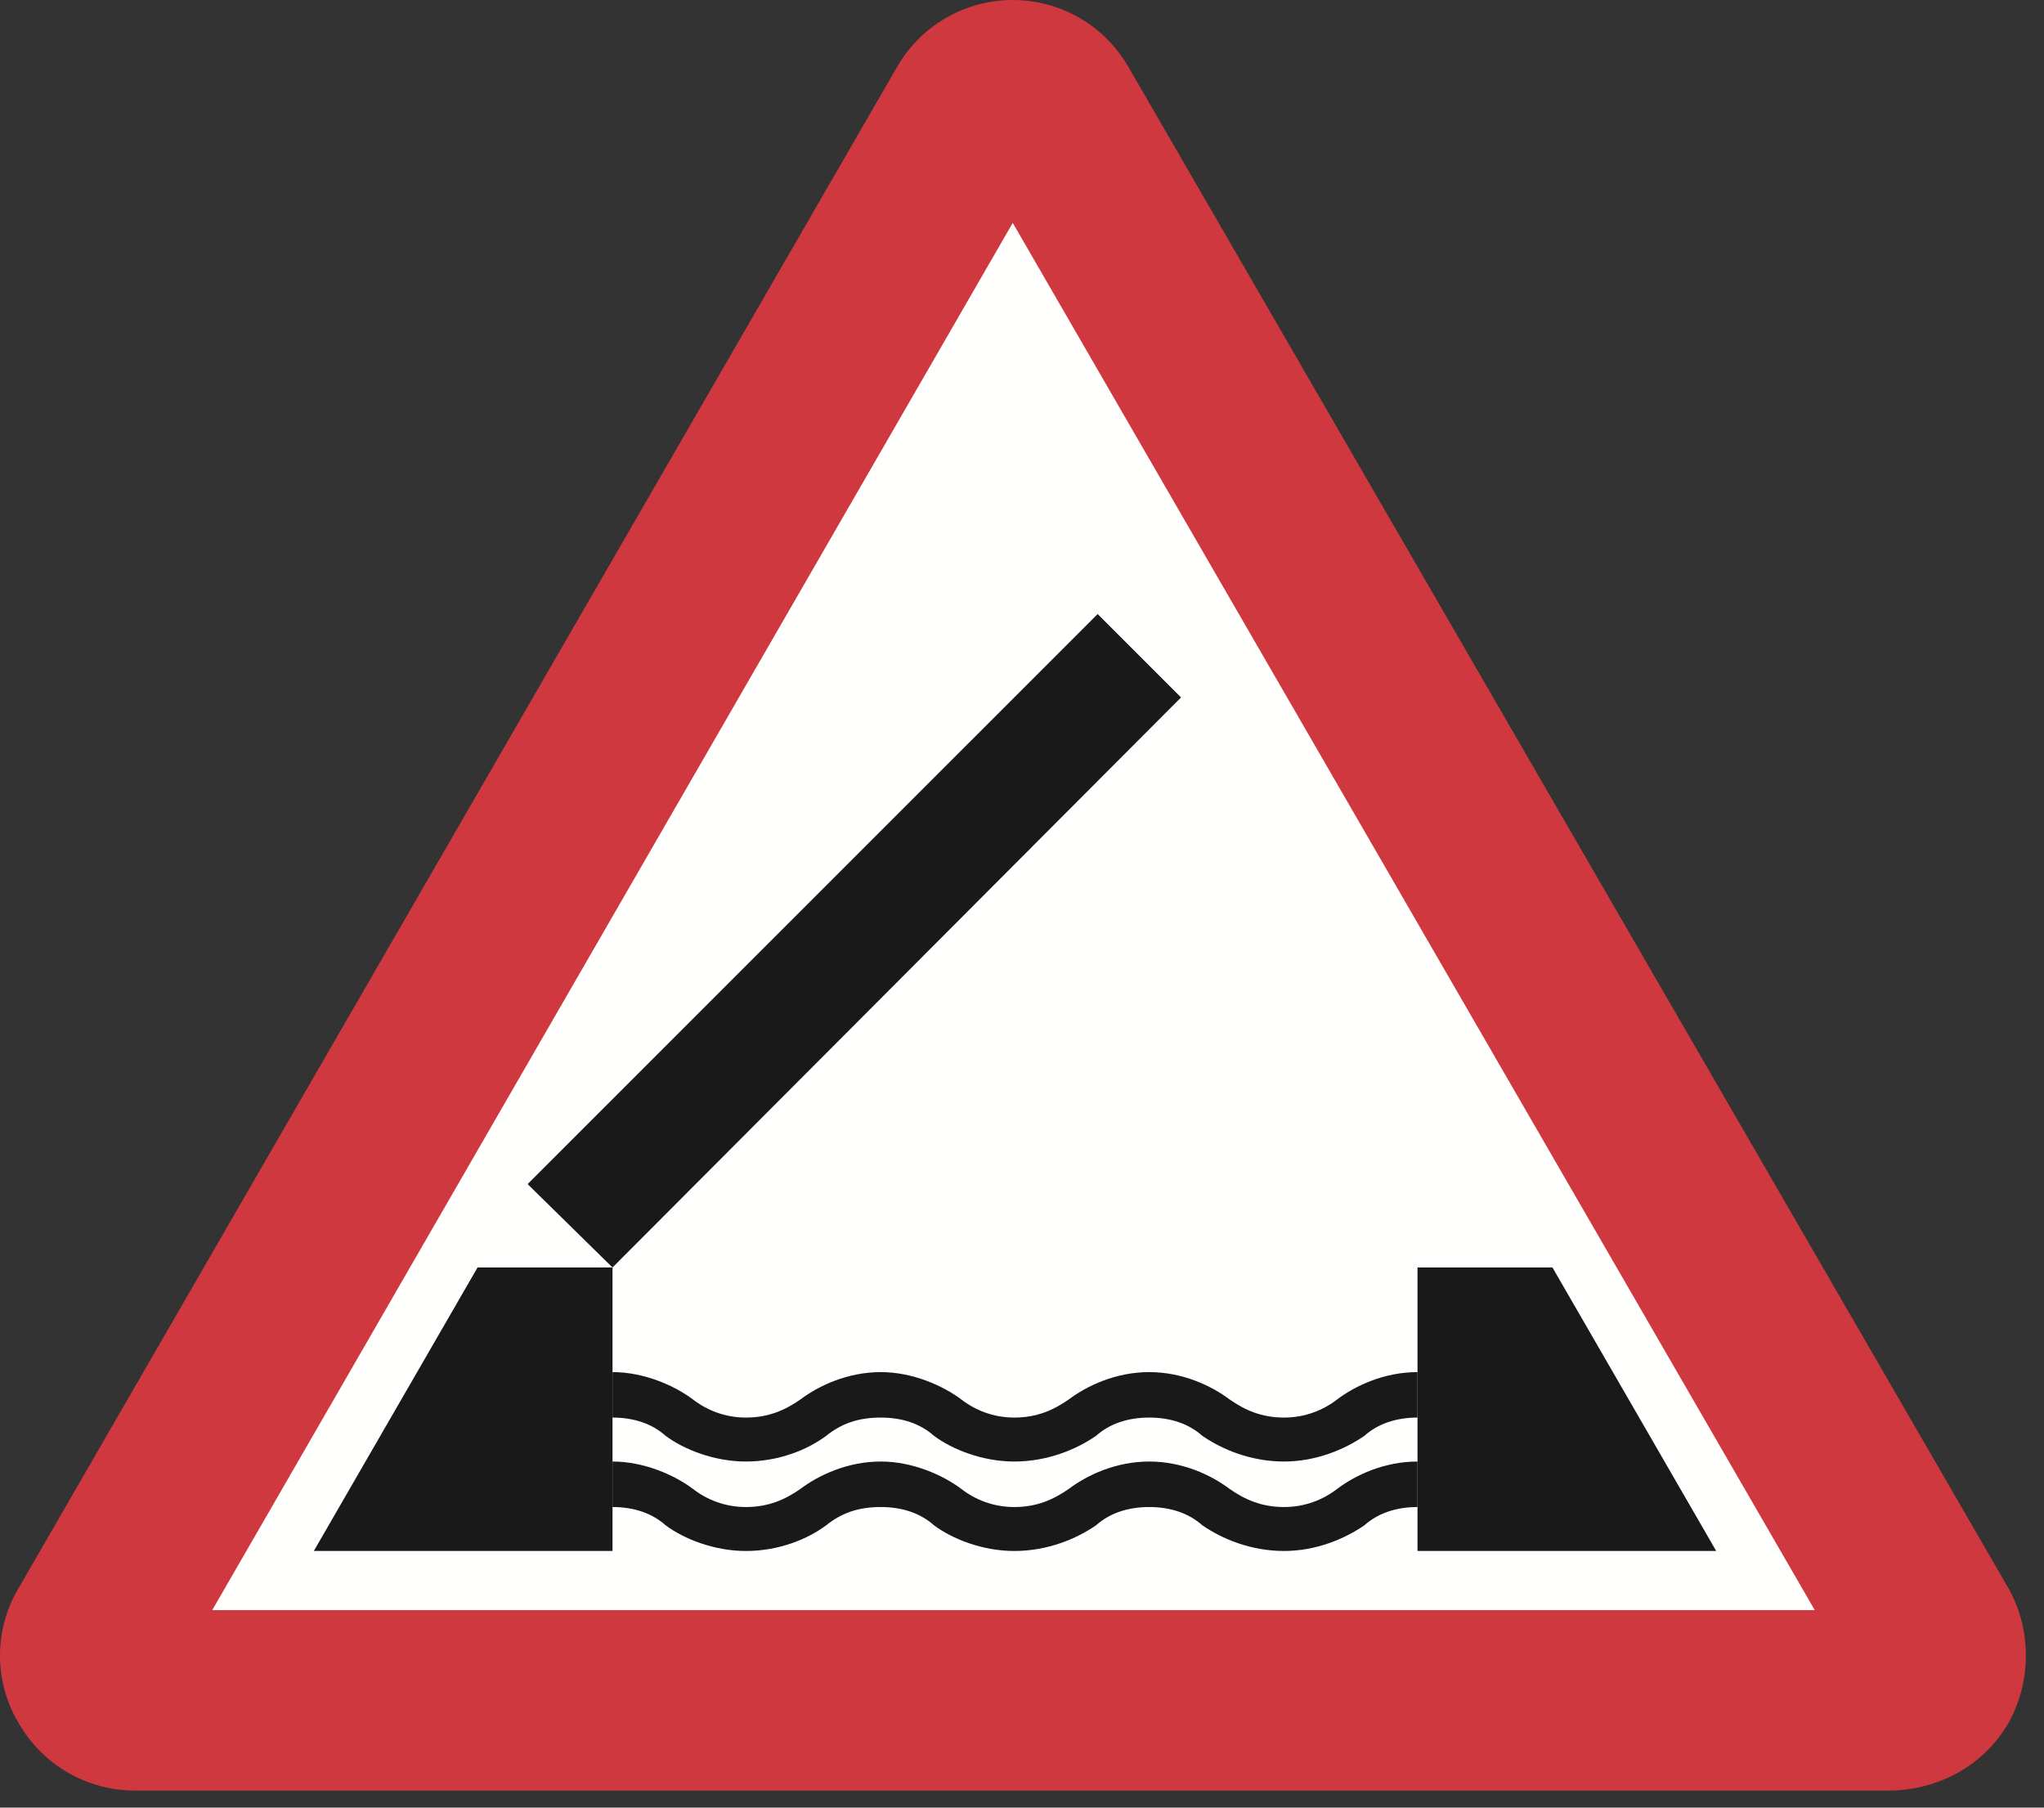<?xml version="1.0" encoding="UTF-8"?>
<svg width="475px" height="420px" viewBox="0 0 475 420" version="1.1" xmlns="http://www.w3.org/2000/svg" xmlns:xlink="http://www.w3.org/1999/xlink">
    <rect x="0" y="0" width="475" height="420" fill="#333333" stroke="none"/>
    <!-- Generator: Sketch 61.2 (89653) - https://sketch.com -->
    <title>warning-sign-swing-bridge</title>
    <desc>Created with Sketch.</desc>
    <g id="warning-sign-swing-bridge" stroke="none" stroke-width="1" fill="none" fill-rule="evenodd">
        <g id="Group-4">
            <polyline id="Fill-157" fill="#FFFFFE" points="106.047 392.429 21.139 392.429 232.53 25.718 444.978 392.429"></polyline>
            <path d="M439.695,416.033 C450.965,415.681 461.187,410.047 466.822,400.177 C472.104,390.668 472.104,378.695 466.822,369.177 L262.17,15.456 C256.624,5.889 246.401,0 235.348,0 C224.294,0 214.071,5.889 208.525,15.456 L4.226,369.177 C-1.409,378.695 -1.409,390.668 4.226,400.177 C9.86,410.047 20.083,416.033 31.351,416.033 L439.695,416.033 Z M49.321,374.117 L421.726,374.117 L235.348,51.787 L49.321,374.117 Z" id="Fill-158" fill="#D0383F"></path>
            <polygon id="Fill-159" fill="#1A1919" points="360.774 294.5 329.412 294.5 329.412 360.373 398.826 360.373"></polygon>
            <path d="M329.412,329.373 C324.482,329.373 320.256,330.782 317.087,333.6 C312.509,336.769 305.808,339.586 298.413,339.586 C290.665,339.586 283.964,336.769 279.386,333.6 C276.217,330.782 271.991,329.373 267.061,329.373 C262.121,329.373 257.895,330.782 254.726,333.6 C250.148,336.769 243.447,339.586 235.7,339.586 C228.304,339.586 221.251,336.769 217.026,333.6 C213.856,330.782 209.63,329.373 204.7,329.373 C199.408,329.373 195.534,330.782 192.013,333.6 C187.787,336.769 181.096,339.586 173.338,339.586 C165.944,339.586 158.89,336.769 154.665,333.6 C151.496,330.782 147.269,329.373 142.34,329.373 L142.34,318.808 C149.734,318.808 156.778,321.978 161.013,325.148 C164.182,327.613 168.409,329.373 173.338,329.373 C178.621,329.373 182.504,327.613 186.026,325.148 C190.252,321.978 196.943,318.808 204.7,318.808 C212.095,318.808 219.138,321.978 223.374,325.148 C226.544,327.613 230.77,329.373 235.7,329.373 C240.982,329.373 244.865,327.613 248.387,325.148 C252.613,321.978 259.304,318.808 267.061,318.808 C274.808,318.808 281.499,321.978 285.725,325.148 C289.256,327.613 293.13,329.373 298.413,329.373 C303.343,329.373 307.569,327.613 310.748,325.148 C314.974,321.978 321.665,318.808 329.412,318.808" id="Fill-160" fill="#1A1919"></path>
            <path d="M329.412,350.16 C324.482,350.16 320.256,351.569 317.087,354.386 C312.509,357.556 305.808,360.373 298.413,360.373 C290.665,360.373 283.964,357.556 279.386,354.386 C276.217,351.569 271.991,350.16 267.061,350.16 C262.121,350.16 257.895,351.569 254.726,354.386 C250.148,357.556 243.447,360.373 235.7,360.373 C228.304,360.373 221.251,357.556 217.026,354.386 C213.856,351.569 209.63,350.16 204.7,350.16 C199.408,350.16 195.534,351.569 192.013,354.386 C187.787,357.556 181.096,360.373 173.338,360.373 C165.944,360.373 158.89,357.556 154.665,354.386 C151.496,351.569 147.269,350.16 142.34,350.16 L142.34,339.586 C149.734,339.586 156.778,342.756 161.013,345.935 C164.182,348.4 168.409,350.16 173.338,350.16 C178.621,350.16 182.504,348.4 186.026,345.935 C190.252,342.756 196.943,339.586 204.7,339.586 C212.095,339.586 219.138,342.756 223.374,345.935 C226.544,348.4 230.77,350.16 235.7,350.16 C240.982,350.16 244.865,348.4 248.387,345.935 C252.613,342.756 259.304,339.586 267.061,339.586 C274.808,339.586 281.499,342.756 285.725,345.935 C289.256,348.4 293.13,350.16 298.413,350.16 C303.343,350.16 307.569,348.4 310.748,345.935 C314.974,342.756 321.665,339.586 329.412,339.586" id="Fill-161" fill="#1A1919"></path>
            <polygon id="Fill-162" fill="#1A1919" points="110.978 294.5 142.34 294.5 142.34 360.373 72.926 360.373"></polygon>
            <polygon id="Fill-163" fill="#1A1919" points="122.609 275.122 142.34 294.5 274.457 162.051 255.078 142.673"></polygon>
        </g>
    </g>
</svg>